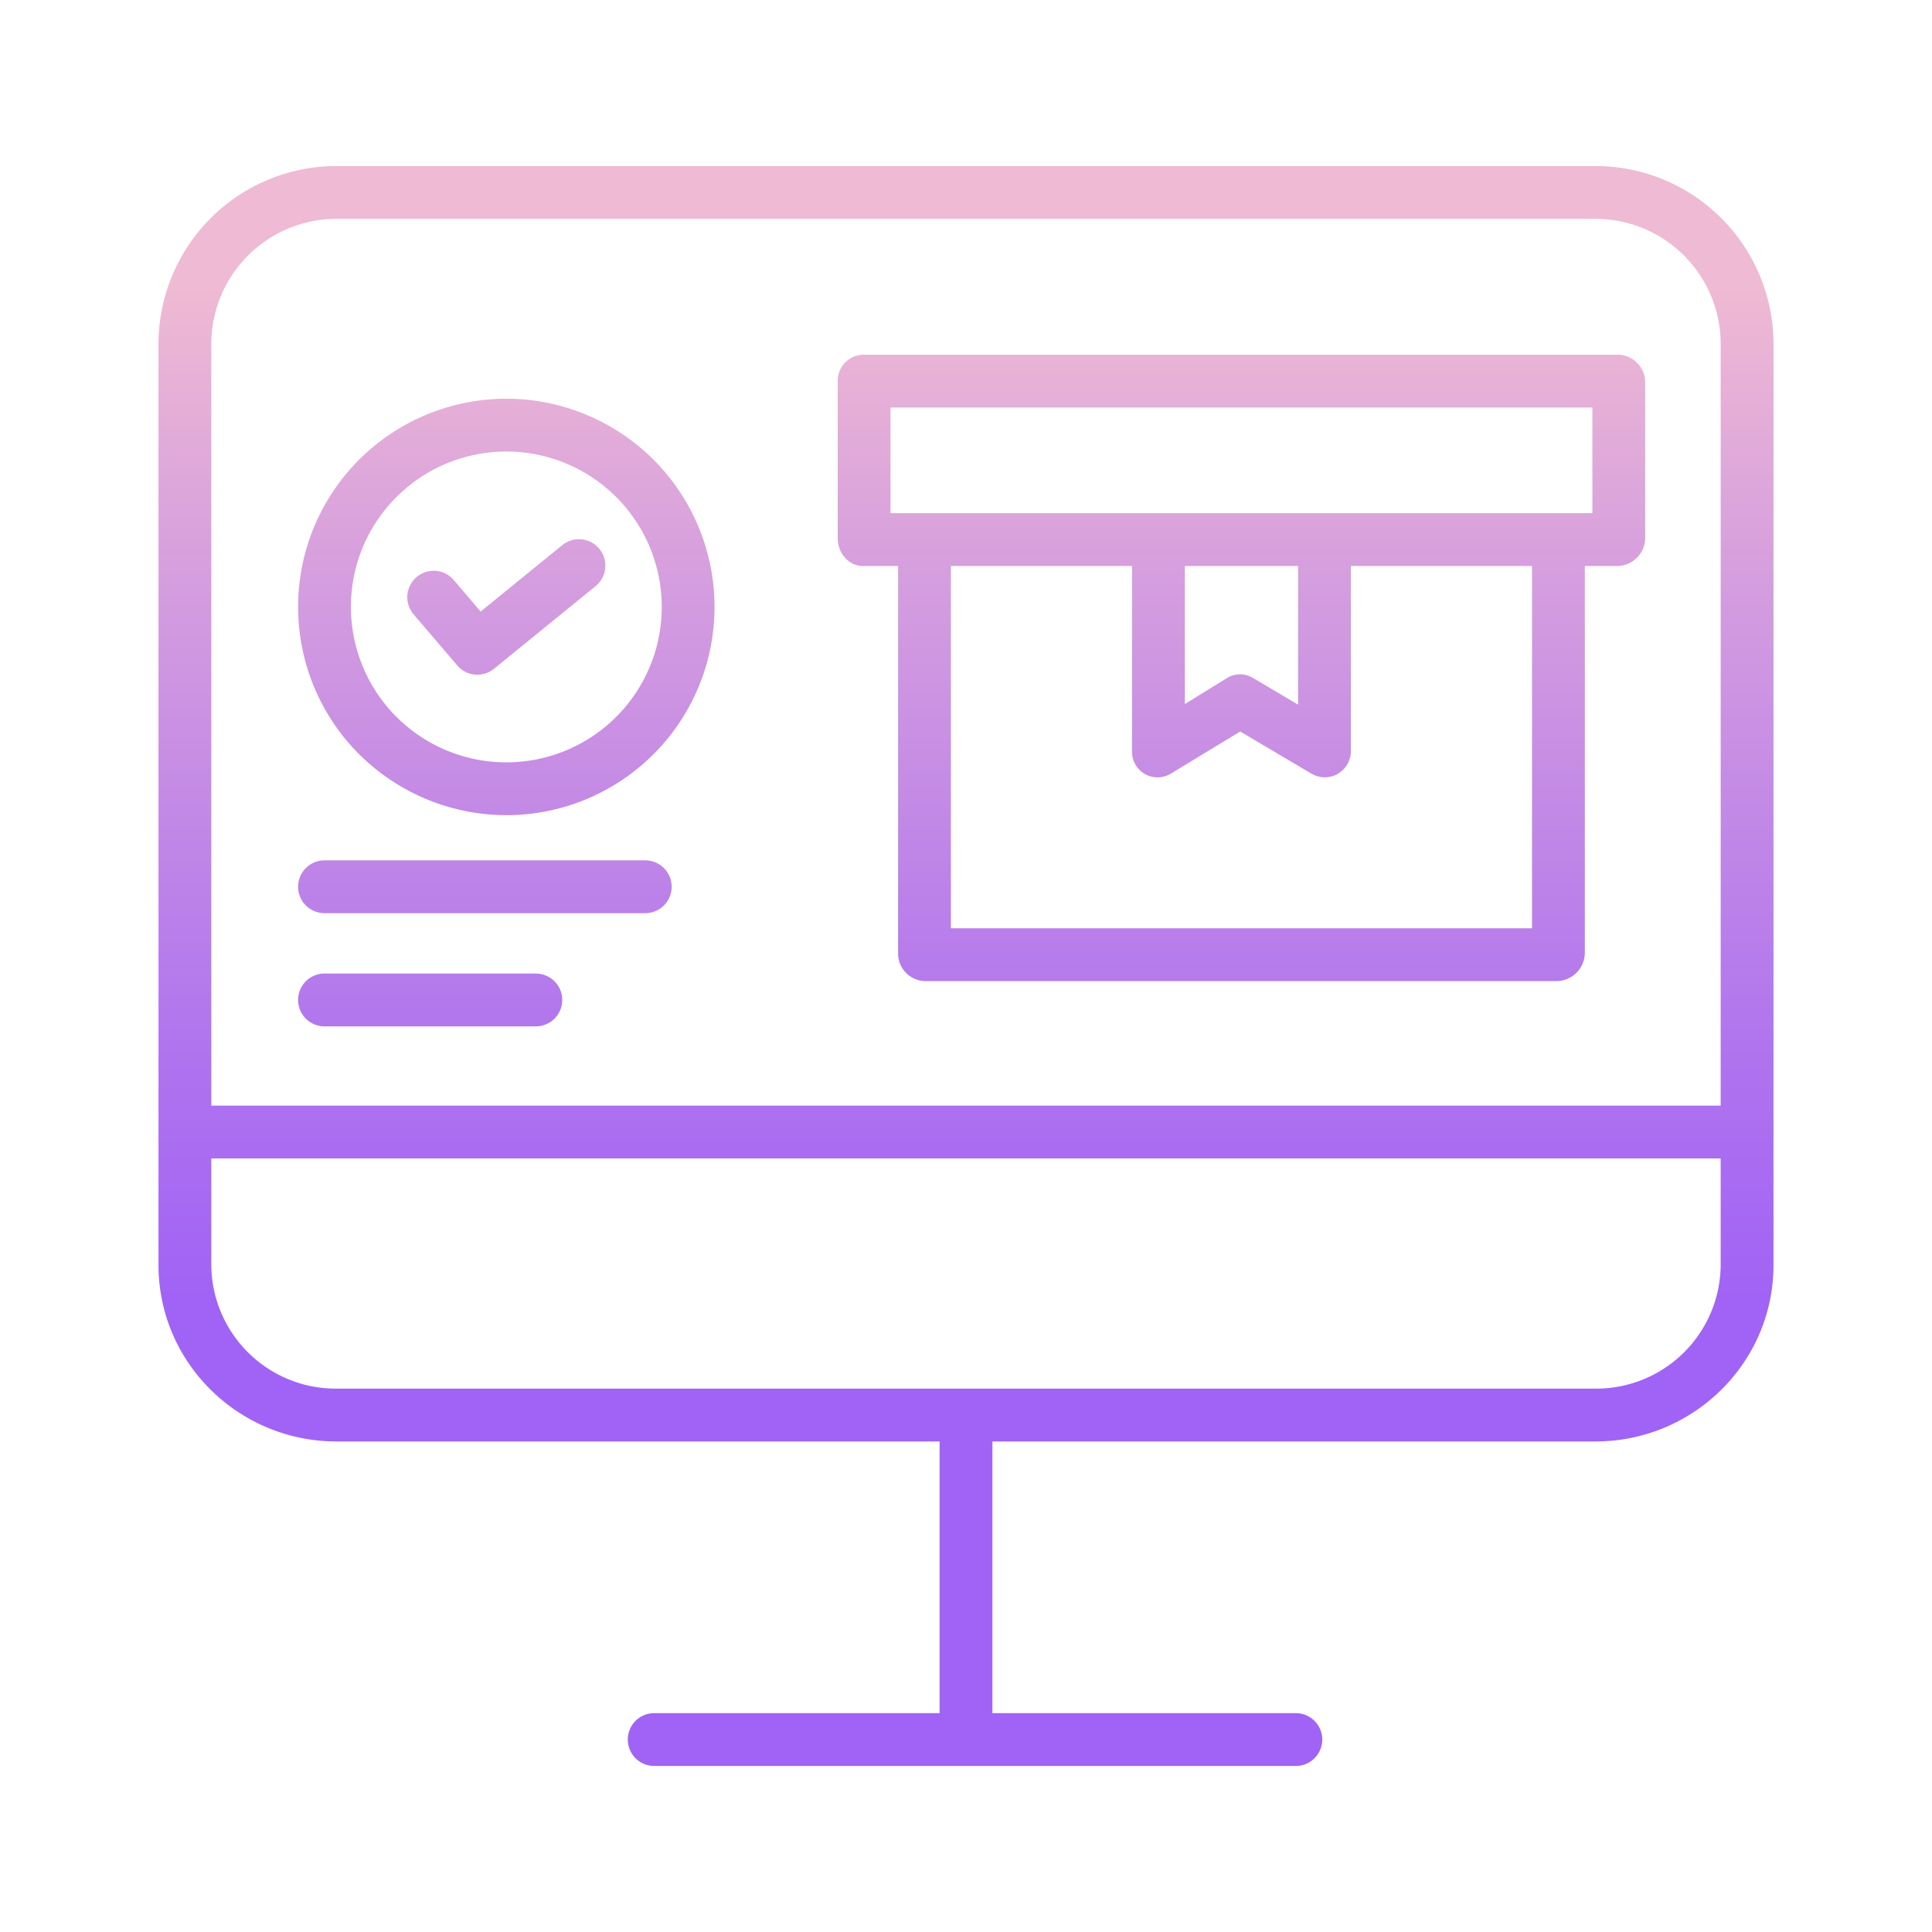 <?xml version="1.0"?>
<svg xmlns="http://www.w3.org/2000/svg" xmlns:xlink="http://www.w3.org/1999/xlink" id="Layer_1" data-name="Layer 1" viewBox="0 0 512 512" width="512" height="512"><defs><linearGradient id="linear-gradient" x1="256" y1="494" x2="256" y2="28.606" gradientUnits="userSpaceOnUse"><stop offset="0.322" stop-color="#a163f5"/><stop offset="0.466" stop-color="#b074ee"/><stop offset="0.752" stop-color="#d8a1dd"/><stop offset="0.898" stop-color="#efbad3"/></linearGradient><linearGradient id="linear-gradient-2" x1="134.182" y1="494" x2="134.182" y2="28.606" xlink:href="#linear-gradient"/><linearGradient id="linear-gradient-3" x1="134.182" y1="494" x2="134.182" y2="28.606" xlink:href="#linear-gradient"/><linearGradient id="linear-gradient-4" x1="128.5" y1="494" x2="128.5" y2="28.606" xlink:href="#linear-gradient"/><linearGradient id="linear-gradient-5" x1="114" y1="494" x2="114" y2="28.606" xlink:href="#linear-gradient"/><linearGradient id="linear-gradient-6" x1="329" y1="494" x2="329" y2="28.606" xlink:href="#linear-gradient"/></defs><title>Application</title><path d="M422.825,44H89.175A47.206,47.206,0,0,0,42,91V335.239C42,361.155,63.259,382,89.175,382H249v72H173.373a7,7,0,0,0,0,14H343.41a7,7,0,1,0,0-14H263V382H422.825C448.741,382,470,361.155,470,335.239V91A47.206,47.206,0,0,0,422.825,44ZM89.175,58h333.65A33.19,33.19,0,0,1,456,91V293H56V91A33.19,33.19,0,0,1,89.175,58Zm333.65,310H89.175A32.984,32.984,0,0,1,56,335.239V307H456v28.239A32.984,32.984,0,0,1,422.825,368Z" style="fill:url(#linear-gradient)"/><path d="M134.182,216.031a55.182,55.182,0,1,0-43.453-89.2,55.186,55.186,0,0,0,3.34,71.911A55.414,55.414,0,0,0,134.182,216.031ZM101.748,135.47A41.184,41.184,0,1,1,93,160.849,40.963,40.963,0,0,1,101.748,135.47Z" style="fill:url(#linear-gradient-2)"/><path d="M121.175,176.35a7,7,0,0,0,9.741.884l26.931-21.91a7,7,0,0,0-8.836-10.86l-21.628,17.6-7.125-8.344a7,7,0,1,0-10.647,9.092Z" style="fill:url(#linear-gradient-3)"/><path d="M86,242h85a7,7,0,0,0,0-14H86a7,7,0,0,0,0,14Z" style="fill:url(#linear-gradient-4)"/><path d="M86,272h56a7,7,0,0,0,0-14H86a7,7,0,0,0,0,14Z" style="fill:url(#linear-gradient-5)"/><path d="M228.735,150H238V252.649A7.322,7.322,0,0,0,245.017,260H412.7a7.572,7.572,0,0,0,7.3-7.351V150h8.735A7.515,7.515,0,0,0,436,142.673V101.154A7.363,7.363,0,0,0,428.735,94h-200A6.913,6.913,0,0,0,222,101.154v41.519C222,146.54,224.869,150,228.735,150ZM406,246H252V150h48v49a6.77,6.77,0,0,0,10.344,5.987l18.317-11.128,18.9,11.169A6.951,6.951,0,0,0,351.1,206a6.812,6.812,0,0,0,3.419-.92A6.954,6.954,0,0,0,358,199V150h48Zm-92-96h30v36.742l-11.921-7.064a6.619,6.619,0,0,0-6.974.041L314,186.577Zm-78-42H422v28H236Z" style="fill:url(#linear-gradient-6)"/></svg>
